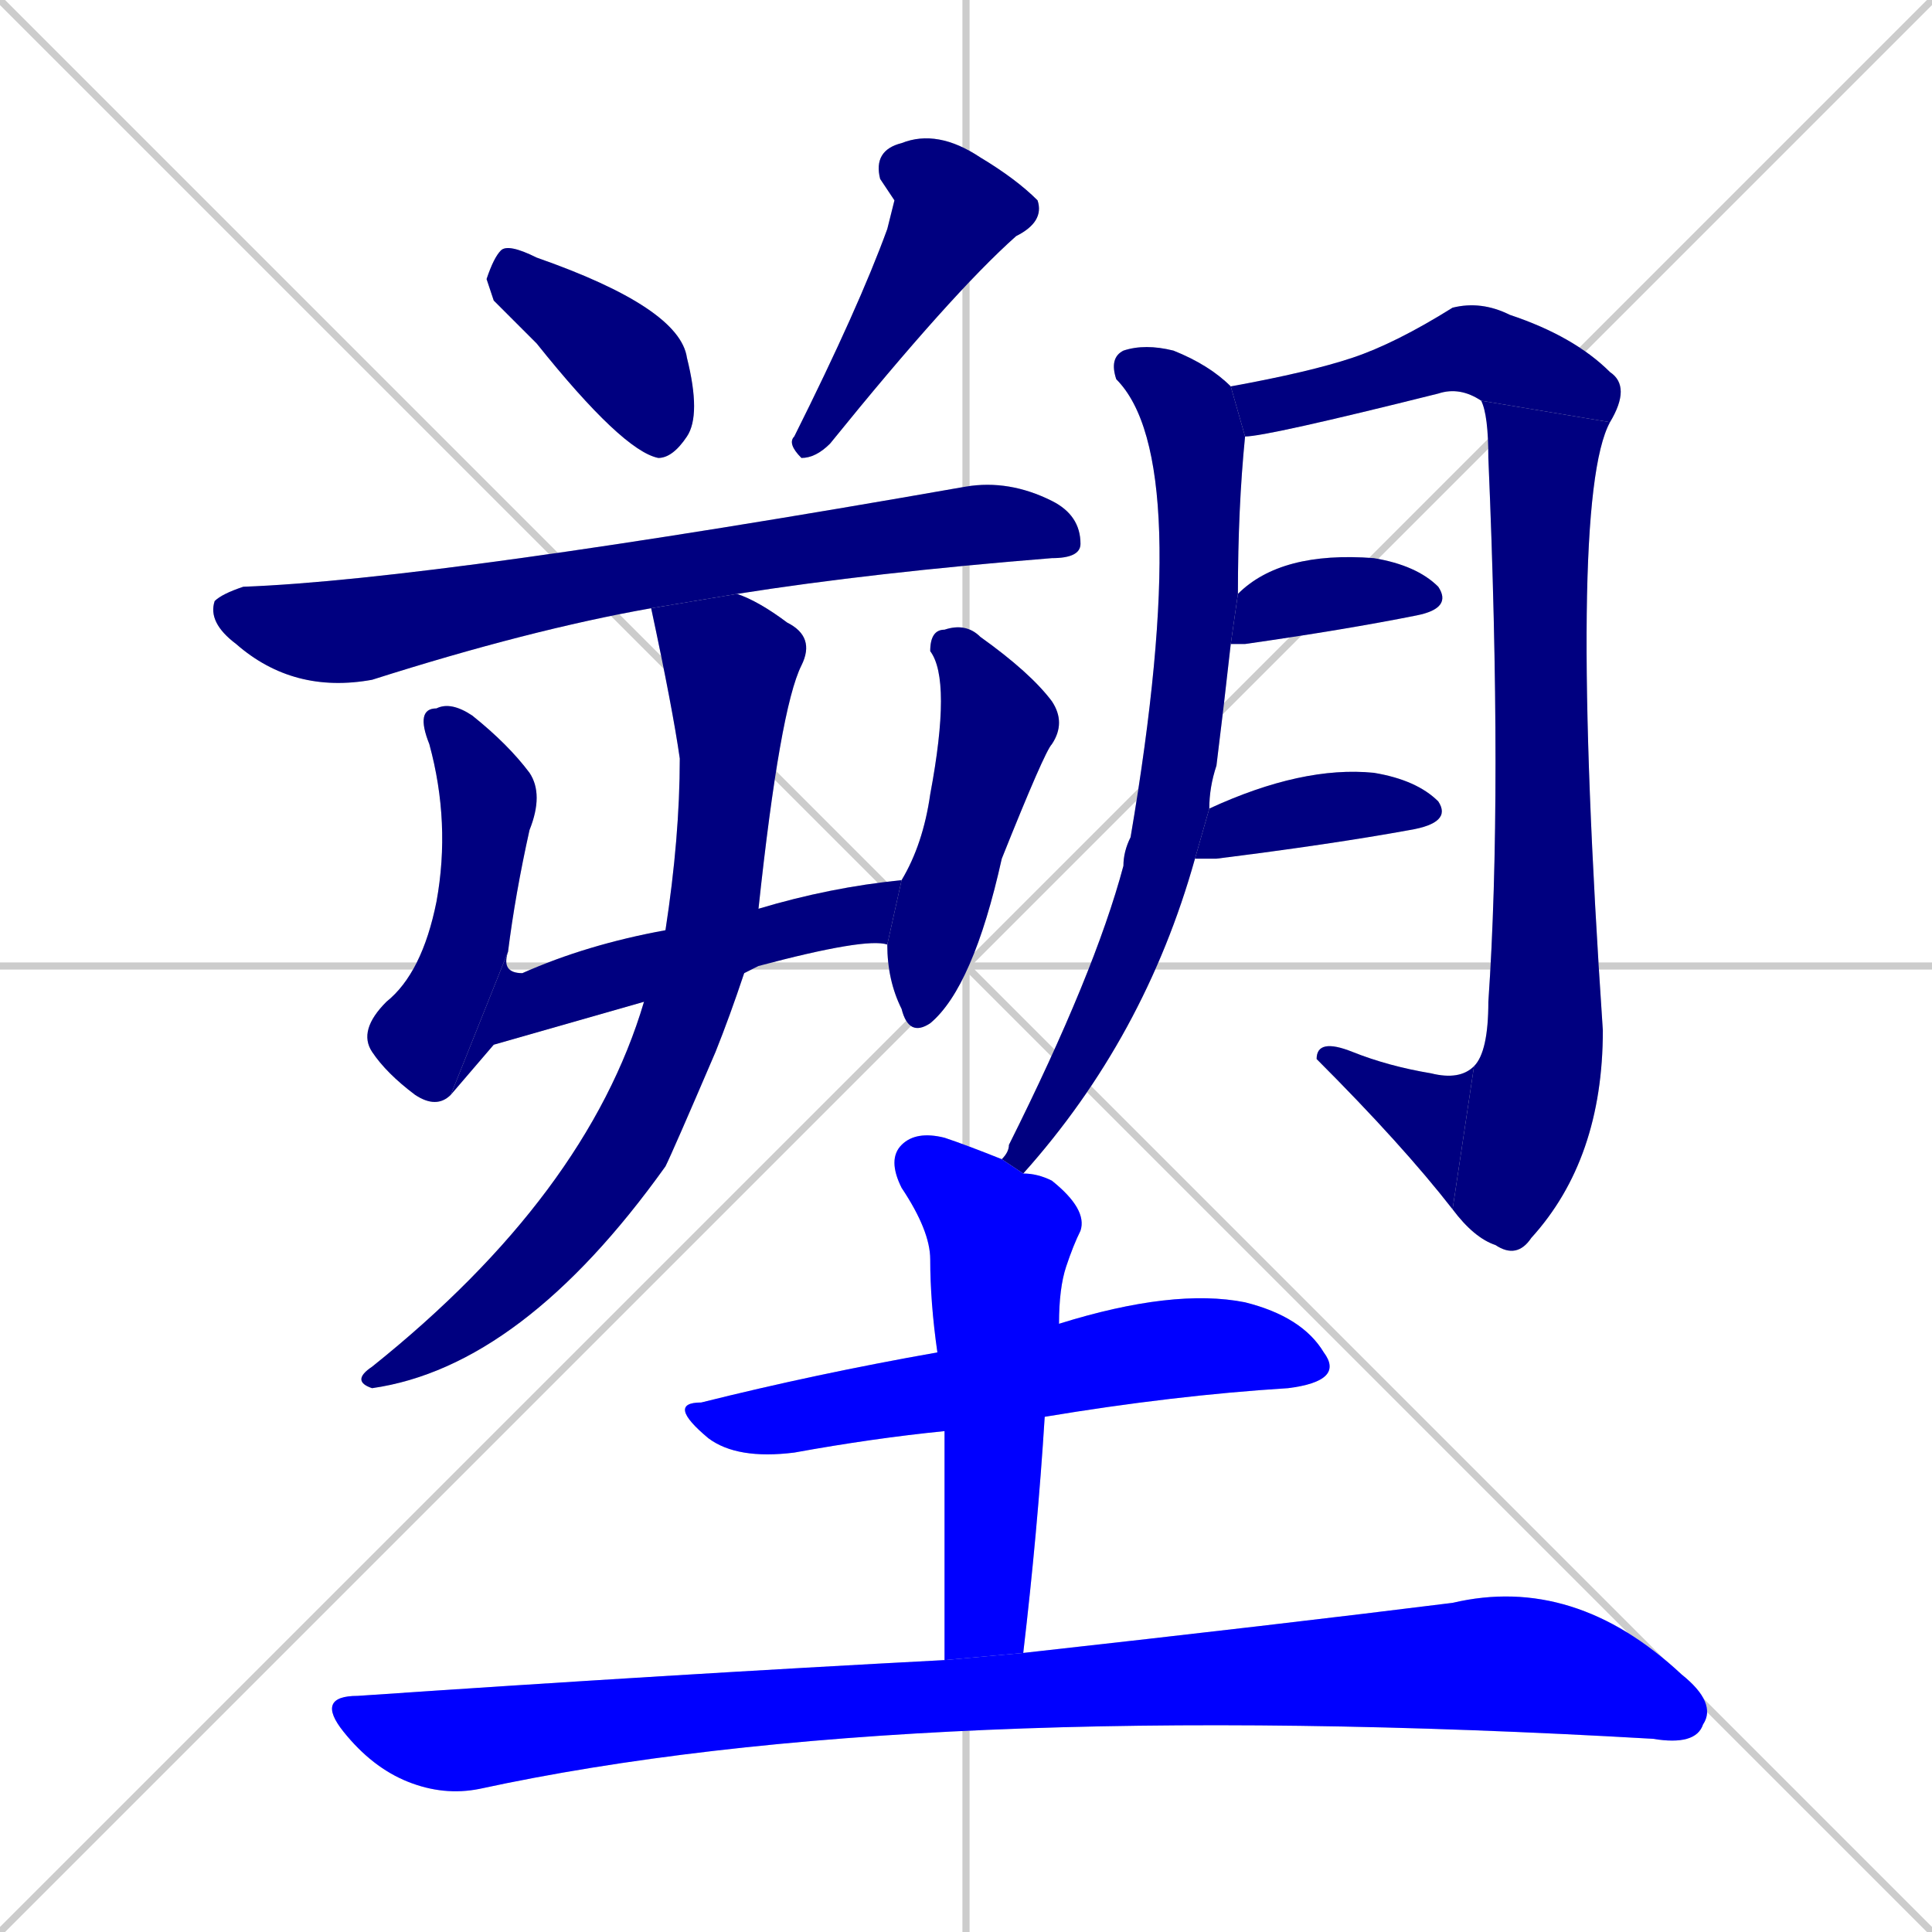 <svg xmlns="http://www.w3.org/2000/svg" xmlns:xlink="http://www.w3.org/1999/xlink" width="270" height="270"><defs><clipPath id="clip-mask-1"><rect x="68" y="34" width="30" height="30"><animate attributeName="x" from="38" to="68" dur="0.111" begin="0; animate16.end + 1" id="animate1" fill="freeze"/></rect></clipPath><clipPath id="clip-mask-2"><rect x="110" y="18" width="36" height="46"><set attributeName="y" to="-28" begin="0; animate16.end + 1" /><animate attributeName="y" from="-28" to="18" dur="0.170" begin="animate1.end + 0.5" id="animate2" fill="freeze"/></rect></clipPath><clipPath id="clip-mask-3"><rect x="29" y="67" width="122" height="30"><set attributeName="x" to="-93" begin="0; animate16.end + 1" /><animate attributeName="x" from="-93" to="29" dur="0.452" begin="animate2.end + 0.5" id="animate3" fill="freeze"/></rect></clipPath><clipPath id="clip-mask-4"><rect x="50" y="98" width="26" height="57"><set attributeName="y" to="41" begin="0; animate16.end + 1" /><animate attributeName="y" from="41" to="98" dur="0.211" begin="animate3.end + 0.5" id="animate4" fill="freeze"/></rect></clipPath><clipPath id="clip-mask-5"><rect x="63" y="123" width="63" height="30"><set attributeName="x" to="0" begin="0; animate16.end + 1" /><animate attributeName="x" from="0" to="63" dur="0.233" begin="animate4.end" id="animate5" fill="freeze"/></rect></clipPath><clipPath id="clip-mask-6"><rect x="124" y="87" width="25" height="58"><set attributeName="y" to="29" begin="0; animate16.end + 1" /><animate attributeName="y" from="29" to="87" dur="0.215" begin="animate5.end + 0.5" id="animate6" fill="freeze"/></rect></clipPath><clipPath id="clip-mask-7"><rect x="49" y="83" width="65" height="111"><set attributeName="y" to="-28" begin="0; animate16.end + 1" /><animate attributeName="y" from="-28" to="83" dur="0.411" begin="animate6.end + 0.5" id="animate7" fill="freeze"/></rect></clipPath><clipPath id="clip-mask-8"><rect x="140" y="48" width="34" height="116"><set attributeName="y" to="-68" begin="0; animate16.end + 1" /><animate attributeName="y" from="-68" to="48" dur="0.430" begin="animate7.end + 0.5" id="animate8" fill="freeze"/></rect></clipPath><clipPath id="clip-mask-9"><rect x="172" y="42" width="56" height="19"><set attributeName="x" to="116" begin="0; animate16.end + 1" /><animate attributeName="x" from="116" to="172" dur="0.207" begin="animate8.end + 0.5" id="animate9" fill="freeze"/></rect></clipPath><clipPath id="clip-mask-10"><rect x="203" y="56" width="22" height="120"><set attributeName="y" to="-64" begin="0; animate16.end + 1" /><animate attributeName="y" from="-64" to="56" dur="0.444" begin="animate9.end" id="animate10" fill="freeze"/></rect></clipPath><clipPath id="clip-mask-11"><rect x="184" y="145" width="22" height="24"><set attributeName="x" to="206" begin="0; animate16.end + 1" /><animate attributeName="x" from="206" to="184" dur="0.081" begin="animate10.end" id="animate11" fill="freeze"/></rect></clipPath><clipPath id="clip-mask-12"><rect x="172" y="77" width="31" height="13"><set attributeName="x" to="141" begin="0; animate16.end + 1" /><animate attributeName="x" from="141" to="172" dur="0.115" begin="animate11.end + 0.5" id="animate12" fill="freeze"/></rect></clipPath><clipPath id="clip-mask-13"><rect x="167" y="107" width="36" height="13"><set attributeName="x" to="131" begin="0; animate16.end + 1" /><animate attributeName="x" from="131" to="167" dur="0.133" begin="animate12.end + 0.5" id="animate13" fill="freeze"/></rect></clipPath><clipPath id="clip-mask-14"><rect x="93" y="180" width="95" height="24"><set attributeName="x" to="-2" begin="0; animate16.end + 1" /><animate attributeName="x" from="-2" to="93" dur="0.352" begin="animate13.end + 0.5" id="animate14" fill="freeze"/></rect></clipPath><clipPath id="clip-mask-15"><rect x="124" y="158" width="28" height="74"><set attributeName="y" to="84" begin="0; animate16.end + 1" /><animate attributeName="y" from="84" to="158" dur="0.274" begin="animate14.end + 0.5" id="animate15" fill="freeze"/></rect></clipPath><clipPath id="clip-mask-16"><rect x="44" y="220" width="196" height="31"><set attributeName="x" to="-152" begin="0; animate16.end + 1" /><animate attributeName="x" from="-152" to="44" dur="0.726" begin="animate15.end + 0.5" id="animate16" fill="freeze"/></rect></clipPath></defs><path d="M 0 0 L 270 270 M 270 0 L 0 270 M 135 0 L 135 270 M 0 135 L 270 135" stroke="#CCCCCC" /><path d="M 69 42 L 68 39 Q 69 36 70 35 Q 71 34 75 36 Q 95 43 96 50 Q 98 58 96 61 Q 94 64 92 64 Q 87 63 75 48" fill="#CCCCCC"/><path d="M 125 28 L 123 25 Q 122 21 126 20 Q 131 18 137 22 Q 142 25 145 28 Q 146 31 142 33 Q 133 41 116 62 Q 114 64 112 64 Q 110 62 111 61 Q 120 43 124 32" fill="#CCCCCC"/><path d="M 91 85 Q 74 88 52 95 Q 41 97 33 90 Q 29 87 30 84 Q 31 83 34 82 Q 61 81 135 68 Q 141 67 147 70 Q 151 72 151 76 Q 151 78 147 78 Q 122 80 103 83" fill="#CCCCCC"/><path d="M 63 153 Q 61 155 58 153 Q 54 150 52 147 Q 50 144 54 140 Q 59 136 61 126 Q 63 115 60 104 Q 58 99 61 99 Q 63 98 66 100 Q 71 104 74 108 Q 76 111 74 116 Q 72 125 71 133" fill="#CCCCCC"/><path d="M 69 146 L 63 153 L 71 133 Q 70 136 73 136 Q 82 132 93 130 L 106 127 Q 116 124 126 123 L 124 132 Q 121 131 106 135 Q 104 136 104 136 L 90 140" fill="#CCCCCC"/><path d="M 126 123 Q 129 118 130 111 Q 133 95 130 91 Q 130 88 132 88 Q 135 87 137 89 Q 144 94 147 98 Q 149 101 147 104 Q 146 105 140 120 Q 136 138 130 143 Q 127 145 126 141 Q 124 137 124 132" fill="#CCCCCC"/><path d="M 93 130 Q 95 117 95 106 Q 94 99 91 85 L 103 83 Q 106 84 110 87 Q 114 89 112 93 Q 109 99 106 127 L 104 136 Q 102 142 100 147 Q 94 161 93 163 Q 73 191 52 194 Q 49 193 52 191 Q 82 167 90 140" fill="#CCCCCC"/><path d="M 140 162 Q 141 161 141 160 Q 153 136 157 121 Q 157 119 158 117 Q 167 64 156 53 Q 155 50 157 49 Q 160 48 164 49 Q 169 51 172 54 L 174 61 Q 173 71 173 83 L 172 90 Q 171 99 170 107 Q 169 110 169 113 L 167 120 Q 160 145 143 164" fill="#CCCCCC"/><path d="M 172 54 Q 183 52 189 50 Q 195 48 203 43 Q 207 42 211 44 Q 220 47 225 52 Q 228 54 225 59 L 207 56 Q 204 54 201 55 Q 177 61 174 61" fill="#CCCCCC"/><path d="M 225 59 Q 219 70 224 144 Q 224 162 214 173 Q 212 176 209 174 Q 206 173 203 169 L 206 149 Q 208 147 208 140 Q 210 111 208 64 Q 208 58 207 56" fill="#CCCCCC"/><path d="M 203 169 Q 196 160 184 148 Q 184 145 189 147 Q 194 149 200 150 Q 204 151 206 149" fill="#CCCCCC"/><path d="M 173 83 Q 179 77 192 78 Q 198 79 201 82 Q 203 85 198 86 Q 188 88 174 90 Q 173 90 172 90" fill="#CCCCCC"/><path d="M 169 113 Q 182 107 192 108 Q 198 109 201 112 Q 203 115 197 116 Q 186 118 170 120 Q 167 120 167 120" fill="#CCCCCC"/><path d="M 132 200 Q 122 201 111 203 Q 103 204 99 201 Q 93 196 98 196 Q 114 192 131 189 L 148 185 Q 164 180 174 182 Q 182 184 185 189 Q 188 193 180 194 Q 164 195 146 198" fill="#CCCCCC"/><path d="M 132 215 L 132 200 L 131 189 Q 130 182 130 176 Q 130 172 126 166 Q 124 162 126 160 Q 128 158 132 159 Q 135 160 140 162 L 143 164 Q 145 164 147 165 Q 152 169 151 172 Q 150 174 149 177 Q 148 180 148 185 L 146 198 Q 145 214 143 231 L 132 232" fill="#CCCCCC"/><path d="M 143 231 Q 179 227 203 224 Q 220 220 235 234 Q 240 238 238 241 Q 237 244 231 243 Q 127 237 67 250 Q 62 251 57 249 Q 52 247 48 242 Q 44 237 50 237 Q 94 234 132 232" fill="#CCCCCC"/><path d="M 69 42 L 68 39 Q 69 36 70 35 Q 71 34 75 36 Q 95 43 96 50 Q 98 58 96 61 Q 94 64 92 64 Q 87 63 75 48" fill="#000080" clip-path="url(#clip-mask-1)" /><path d="M 125 28 L 123 25 Q 122 21 126 20 Q 131 18 137 22 Q 142 25 145 28 Q 146 31 142 33 Q 133 41 116 62 Q 114 64 112 64 Q 110 62 111 61 Q 120 43 124 32" fill="#000080" clip-path="url(#clip-mask-2)" /><path d="M 91 85 Q 74 88 52 95 Q 41 97 33 90 Q 29 87 30 84 Q 31 83 34 82 Q 61 81 135 68 Q 141 67 147 70 Q 151 72 151 76 Q 151 78 147 78 Q 122 80 103 83" fill="#000080" clip-path="url(#clip-mask-3)" /><path d="M 63 153 Q 61 155 58 153 Q 54 150 52 147 Q 50 144 54 140 Q 59 136 61 126 Q 63 115 60 104 Q 58 99 61 99 Q 63 98 66 100 Q 71 104 74 108 Q 76 111 74 116 Q 72 125 71 133" fill="#000080" clip-path="url(#clip-mask-4)" /><path d="M 69 146 L 63 153 L 71 133 Q 70 136 73 136 Q 82 132 93 130 L 106 127 Q 116 124 126 123 L 124 132 Q 121 131 106 135 Q 104 136 104 136 L 90 140" fill="#000080" clip-path="url(#clip-mask-5)" /><path d="M 126 123 Q 129 118 130 111 Q 133 95 130 91 Q 130 88 132 88 Q 135 87 137 89 Q 144 94 147 98 Q 149 101 147 104 Q 146 105 140 120 Q 136 138 130 143 Q 127 145 126 141 Q 124 137 124 132" fill="#000080" clip-path="url(#clip-mask-6)" /><path d="M 93 130 Q 95 117 95 106 Q 94 99 91 85 L 103 83 Q 106 84 110 87 Q 114 89 112 93 Q 109 99 106 127 L 104 136 Q 102 142 100 147 Q 94 161 93 163 Q 73 191 52 194 Q 49 193 52 191 Q 82 167 90 140" fill="#000080" clip-path="url(#clip-mask-7)" /><path d="M 140 162 Q 141 161 141 160 Q 153 136 157 121 Q 157 119 158 117 Q 167 64 156 53 Q 155 50 157 49 Q 160 48 164 49 Q 169 51 172 54 L 174 61 Q 173 71 173 83 L 172 90 Q 171 99 170 107 Q 169 110 169 113 L 167 120 Q 160 145 143 164" fill="#000080" clip-path="url(#clip-mask-8)" /><path d="M 172 54 Q 183 52 189 50 Q 195 48 203 43 Q 207 42 211 44 Q 220 47 225 52 Q 228 54 225 59 L 207 56 Q 204 54 201 55 Q 177 61 174 61" fill="#000080" clip-path="url(#clip-mask-9)" /><path d="M 225 59 Q 219 70 224 144 Q 224 162 214 173 Q 212 176 209 174 Q 206 173 203 169 L 206 149 Q 208 147 208 140 Q 210 111 208 64 Q 208 58 207 56" fill="#000080" clip-path="url(#clip-mask-10)" /><path d="M 203 169 Q 196 160 184 148 Q 184 145 189 147 Q 194 149 200 150 Q 204 151 206 149" fill="#000080" clip-path="url(#clip-mask-11)" /><path d="M 173 83 Q 179 77 192 78 Q 198 79 201 82 Q 203 85 198 86 Q 188 88 174 90 Q 173 90 172 90" fill="#000080" clip-path="url(#clip-mask-12)" /><path d="M 169 113 Q 182 107 192 108 Q 198 109 201 112 Q 203 115 197 116 Q 186 118 170 120 Q 167 120 167 120" fill="#000080" clip-path="url(#clip-mask-13)" /><path d="M 132 200 Q 122 201 111 203 Q 103 204 99 201 Q 93 196 98 196 Q 114 192 131 189 L 148 185 Q 164 180 174 182 Q 182 184 185 189 Q 188 193 180 194 Q 164 195 146 198" fill="#0000ff" clip-path="url(#clip-mask-14)" /><path d="M 132 215 L 132 200 L 131 189 Q 130 182 130 176 Q 130 172 126 166 Q 124 162 126 160 Q 128 158 132 159 Q 135 160 140 162 L 143 164 Q 145 164 147 165 Q 152 169 151 172 Q 150 174 149 177 Q 148 180 148 185 L 146 198 Q 145 214 143 231 L 132 232" fill="#0000ff" clip-path="url(#clip-mask-15)" /><path d="M 143 231 Q 179 227 203 224 Q 220 220 235 234 Q 240 238 238 241 Q 237 244 231 243 Q 127 237 67 250 Q 62 251 57 249 Q 52 247 48 242 Q 44 237 50 237 Q 94 234 132 232" fill="#0000ff" clip-path="url(#clip-mask-16)" /></svg>